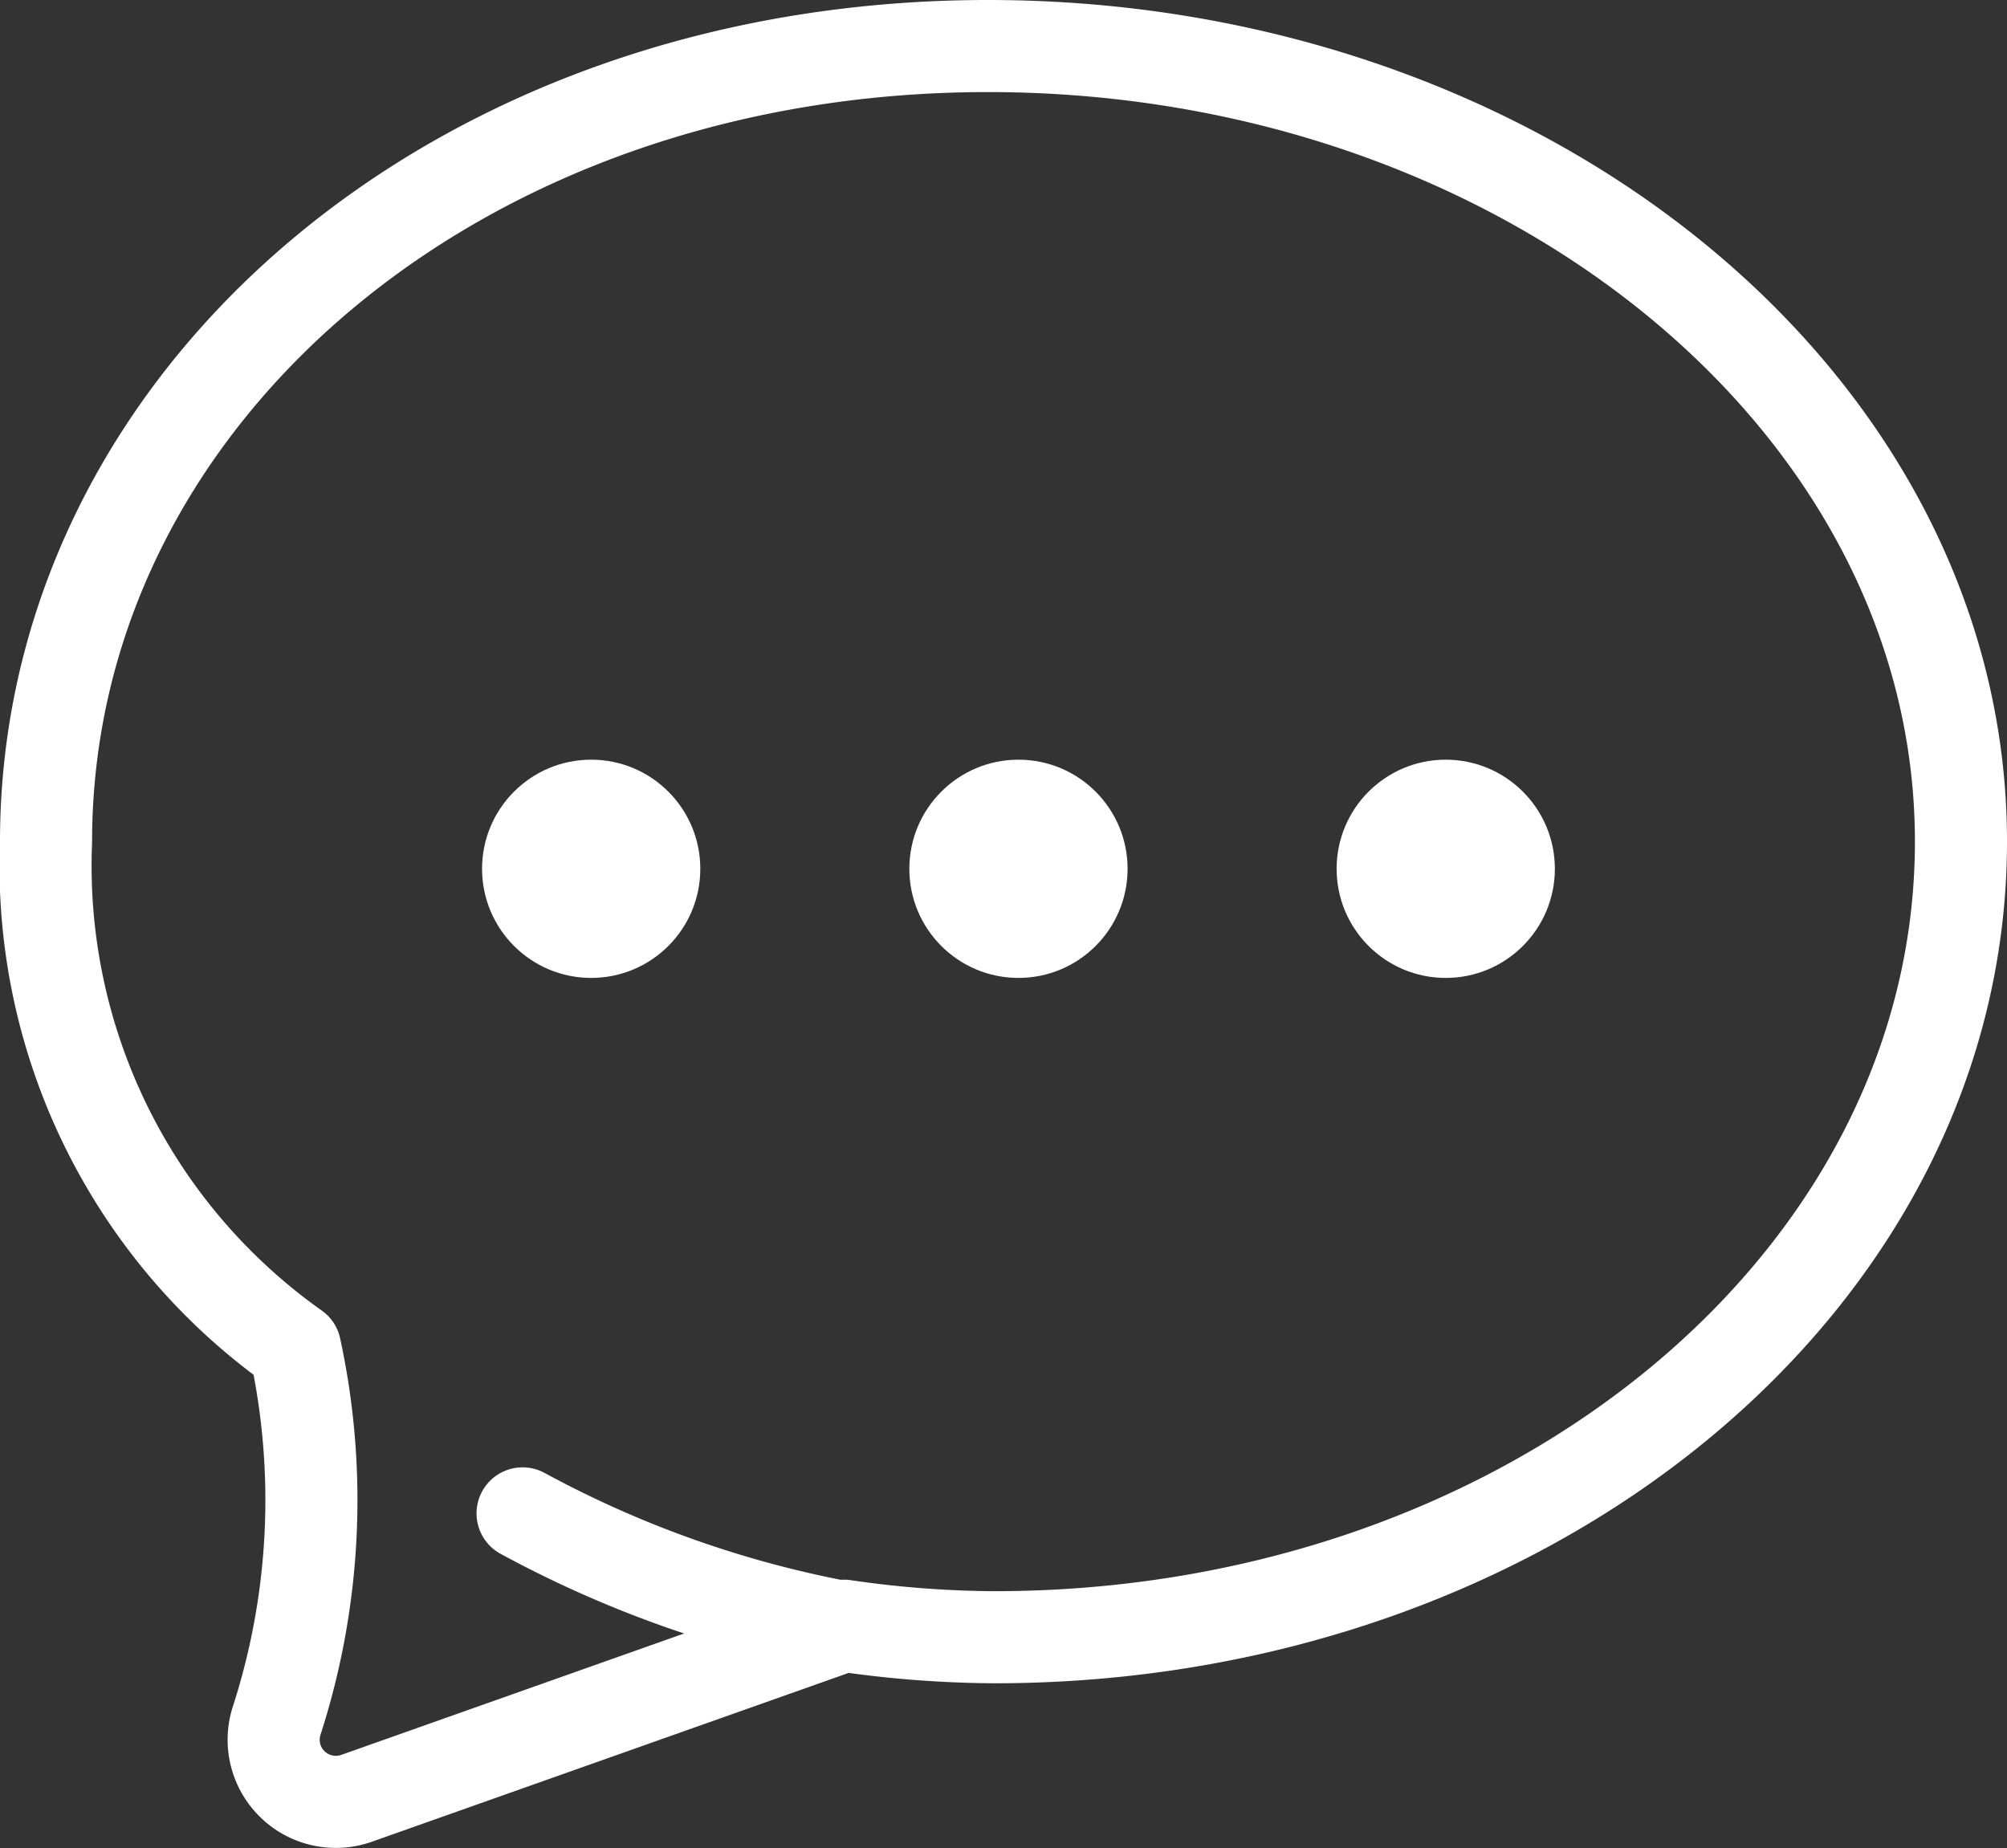<svg xmlns="http://www.w3.org/2000/svg" viewBox="0 0 43.59 40.14"><rect x="0" y="0" width="43.59" height="40.14" fill="#333333" stroke="none"/><defs><style>.cls-1{fill:none;stroke:#000;stroke-linecap:round;stroke-linejoin:round;stroke-width:2px;}</style></defs><title>Asset 1</title><g id="Layer_2" data-name="Layer 2"><g id="Layer_2-2" data-name="Layer 2"><path class="cls-1" d="M21.46,1C9.83,1,1,8.74,1,18.28a12.83,12.83,0,0,0,5.41,11h0A15.59,15.59,0,0,1,6,37.4a1.35,1.35,0,0,0,1.74,1.66l10.59-3.75a23.26,23.26,0,0,0,3.26.25c11.63,0,21-7.74,21-17.28S33.09,1,21.46,1Z" id="id_101" style="stroke: rgb(255, 255, 255);"></path><path class="cls-1" d="M18.15,35.31a23.69,23.69,0,0,1-6.8-2.44" id="id_102" style="stroke: rgb(255, 255, 255);"></path><circle cx="12.84" cy="18.87" r="2.37" id="id_103" style="fill: rgb(255, 255, 255);"></circle><circle cx="22.12" cy="18.87" r="2.37" id="id_104" style="fill: rgb(255, 255, 255);"></circle><circle cx="31.4" cy="18.87" r="2.37" id="id_105" style="fill: rgb(255, 255, 255);"></circle></g></g></svg>
